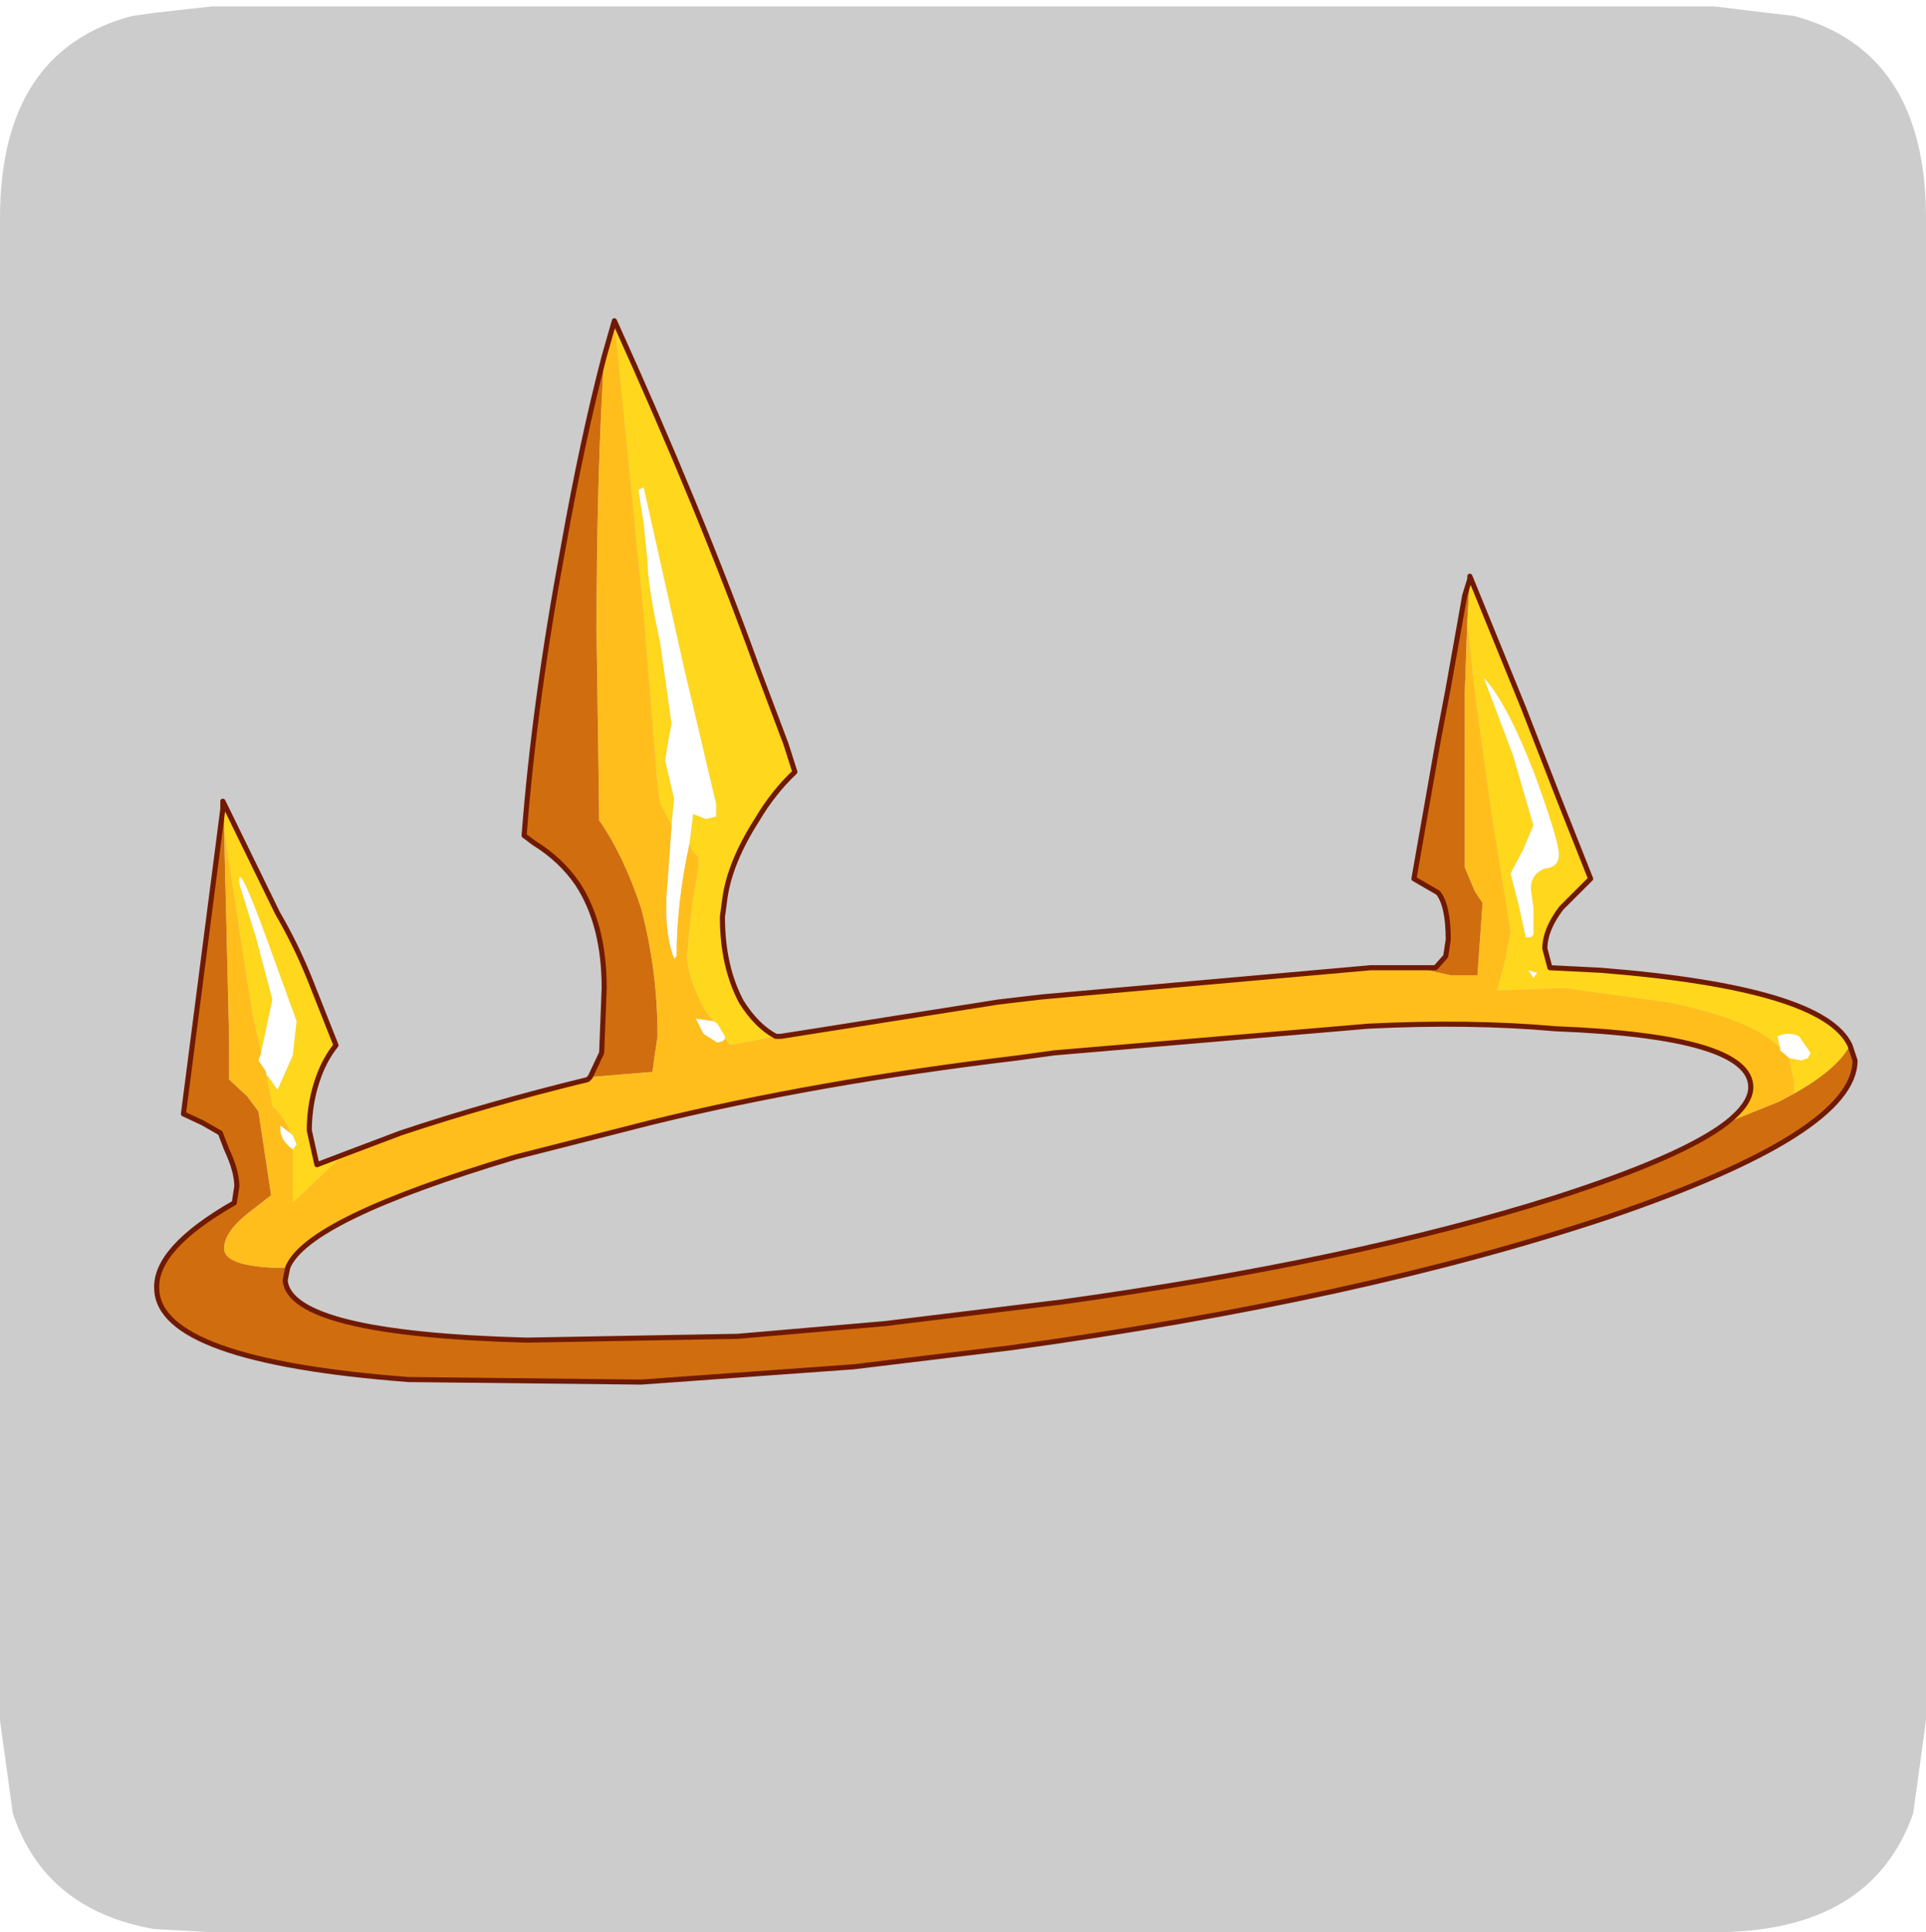 <?xml version="1.0" encoding="UTF-8" standalone="no"?>
<svg xmlns:ffdec="https://www.free-decompiler.com/flash" xmlns:xlink="http://www.w3.org/1999/xlink" ffdec:objectType="frame" height="30.1px" width="30.0px" xmlns="http://www.w3.org/2000/svg">
  <g transform="matrix(1.0, 0.0, 0.0, 1.0, 0.0, 0.0)">
    <use ffdec:characterId="1" height="30.0" transform="matrix(1.0, 0.0, 0.0, 1.0, 0.0, 0.0)" width="30.0" xlink:href="#shape0"/>
    <use ffdec:characterId="5" height="30.0" transform="matrix(1.0, 0.0, 0.0, 1.0, 0.0, 0.1)" width="30.0" xlink:href="#sprite0"/>
  </g>
  <defs>
    <g id="shape0" transform="matrix(1.0, 0.0, 0.0, 1.0, 0.0, 0.0)">
      <path d="M0.0 0.0 L30.0 0.0 30.0 30.0 0.0 30.0 0.0 0.0" fill="#33cc66" fill-opacity="0.0" fill-rule="evenodd" stroke="none"/>
    </g>
    <g id="sprite0" transform="matrix(1.0, 0.0, 0.0, 1.0, 0.0, 0.0)">
      <use ffdec:characterId="2" height="30.0" transform="matrix(1.0, 0.0, 0.0, 1.0, 0.0, 0.0)" width="30.0" xlink:href="#shape1"/>
      <filter id="filter0">
        <feColorMatrix in="SourceGraphic" result="filterResult0" type="matrix" values="0 0 0 0 1.0,0 0 0 0 1.0,0 0 0 0 1.0,0 0 0 1 0"/>
        <feConvolveMatrix divisor="25.0" in="filterResult0" kernelMatrix="1 1 1 1 1 1 1 1 1 1 1 1 1 1 1 1 1 1 1 1 1 1 1 1 1" order="5 5" result="filterResult1"/>
        <feComposite in="SourceGraphic" in2="filterResult1" operator="over" result="filterResult2"/>
      </filter>
      <use ffdec:characterId="4" filter="url(#filter0)" height="42.0" transform="matrix(0.396, 0.0, 0.0, 0.396, 2.402, 4.857)" width="67.0" xlink:href="#sprite1"/>
    </g>
    <g id="shape1" transform="matrix(1.0, 0.0, 0.0, 1.0, 0.0, 0.0)">
      <path d="M27.95 0.15 Q30.0 0.7 30.0 3.3 L30.0 26.7 29.8 28.15 Q29.15 30.0 26.7 30.0 L3.3 30.0 2.4 29.95 Q0.7 29.65 0.2 28.15 L0.0 26.7 0.0 3.3 Q0.0 0.7 2.05 0.15 L2.4 0.1 3.3 0.0 26.7 0.0 27.95 0.15" fill="#cccccc" fill-rule="evenodd" stroke="none"/>
    </g>
    <g id="sprite1" transform="matrix(1.0, 0.0, 0.0, 1.0, 5.55, 1.75)">
      <use ffdec:characterId="3" height="42.0" transform="matrix(1.0, 0.0, 0.0, 1.0, -5.55, -1.75)" width="67.0" xlink:href="#shape2"/>
    </g>
    <g id="shape2" transform="matrix(1.0, 0.0, 0.0, 1.0, 5.55, 1.75)">
      <path d="M-2.8 17.35 L-2.8 18.4 -2.6 26.7 -2.6 28.2 -1.9 28.85 -1.45 29.45 -0.95 32.75 -1.85 33.45 Q-2.8 34.2 -2.8 34.85 -2.8 35.5 -0.9 35.6 L-0.3 35.6 -0.4 36.1 Q-0.2 38.2 9.1 38.45 L17.4 38.3 23.2 37.8 30.15 36.95 Q41.65 35.35 49.55 32.85 54.55 31.25 56.3 29.9 L58.4 29.05 58.95 28.75 Q60.65 27.8 61.15 26.85 L61.35 27.45 Q61.35 30.3 51.65 33.6 41.9 36.85 28.15 38.75 L21.95 39.5 13.6 40.1 4.45 40.0 Q-5.35 39.25 -5.45 36.45 -5.55 34.85 -2.4 33.05 L-2.3 32.4 Q-2.3 31.8 -2.7 30.95 L-2.95 30.3 -3.65 29.9 -4.4 29.55 -4.2 28.0 -2.85 17.55 -2.85 17.25 -2.8 17.35 M44.1 23.8 L44.85 23.8 45.25 23.35 45.35 22.7 Q45.35 21.35 44.95 20.85 L44.0 20.3 44.95 14.9 45.35 12.8 46.0 9.15 46.2 8.5 46.1 10.15 46.0 13.0 46.0 19.85 46.4 20.8 46.7 21.25 46.5 24.1 45.45 24.1 44.1 23.8 M12.15 -0.25 Q11.85 4.5 11.85 10.6 L11.95 17.65 11.95 18.0 Q12.9 19.35 13.6 21.45 14.25 23.9 14.25 26.5 L14.15 27.15 14.05 27.9 11.6 28.1 12.05 27.15 12.15 24.6 Q12.15 22.1 11.1 20.5 10.45 19.55 9.4 18.9 L9.0 18.6 Q9.4 13.35 10.55 7.2 11.3 3.0 12.15 -0.25" fill="#d06e0f" fill-rule="evenodd" stroke="none"/>
      <path d="M-2.8 18.4 L-2.8 17.35 -0.7 21.65 Q0.0 22.85 0.55 24.2 L1.6 26.85 Q1.2 27.35 0.95 28.0 0.55 29.05 0.55 30.2 L0.85 31.55 1.9 31.15 -0.1 33.05 -0.1 31.8 -0.1 30.95 0.05 30.75 -0.1 30.4 -0.2 30.3 Q-0.4 29.7 -0.9 29.25 L-1.15 28.0 -1.05 28.1 -0.7 28.6 -0.1 27.25 0.05 25.9 -1.15 22.6 Q-2.3 19.45 -2.2 20.5 L-1.55 22.6 -0.9 25.05 -1.35 27.15 -1.65 25.8 -1.9 24.3 -2.8 18.4 M61.15 26.85 Q60.65 27.8 58.95 28.75 L58.95 28.3 58.75 27.35 59.25 27.45 59.5 27.35 59.6 27.15 59.15 26.5 Q58.75 26.3 58.3 26.5 L58.4 26.95 Q57.25 25.8 53.9 25.15 L49.9 24.6 47.25 24.7 47.55 23.65 47.8 22.4 47.05 17.75 46.4 13.05 46.1 10.15 46.2 8.5 46.2 8.4 48.3 13.55 49.7 17.15 50.95 20.3 49.8 21.45 Q49.15 22.3 49.15 23.05 L49.35 23.8 51.35 23.9 Q60.1 24.6 61.15 26.85 M12.55 -1.65 Q15.95 5.85 18.15 11.95 L19.3 15.0 19.65 16.1 Q18.8 16.9 18.15 18.0 17.1 19.65 16.9 21.05 L16.8 21.8 Q16.8 23.75 17.55 25.15 18.15 26.1 18.9 26.5 L17.1 26.85 16.9 26.6 16.9 26.5 16.6 26.0 16.45 25.9 16.15 25.55 Q15.4 24.2 15.4 23.25 L15.6 21.35 15.85 19.85 15.85 19.45 15.65 19.25 15.5 18.95 15.65 17.75 16.15 17.95 16.55 17.85 16.55 17.35 15.3 12.05 13.7 4.9 13.5 5.0 13.7 6.3 13.85 7.75 Q13.85 8.7 14.35 11.0 L14.8 14.2 14.65 15.0 14.55 15.65 14.9 17.15 14.8 18.2 14.35 17.35 14.25 16.7 13.7 9.95 12.55 -1.65 M48.85 24.0 L48.5 23.9 48.7 24.2 48.85 24.0 M48.6 20.7 Q48.6 20.1 49.15 19.9 49.7 19.85 49.7 19.35 49.7 18.8 48.75 16.2 47.65 13.35 46.75 12.4 L47.9 15.45 48.7 18.2 48.3 19.15 47.8 20.1 48.1 21.25 48.4 22.6 48.6 22.6 48.7 22.5 48.7 22.1 48.7 21.45 48.6 20.7" fill="#ffd71c" fill-rule="evenodd" stroke="none"/>
      <path d="M-1.35 27.15 L-0.9 25.05 -1.55 22.6 -2.2 20.5 Q-2.3 19.45 -1.15 22.6 L0.05 25.9 -0.1 27.25 -0.7 28.6 -1.05 28.1 -1.15 28.0 -1.15 27.9 -1.45 27.45 -1.35 27.15 M-0.2 30.3 L-0.1 30.4 0.05 30.75 -0.1 30.95 Q-0.6 30.6 -0.6 30.1 L-0.6 30.0 -0.2 30.3 M14.8 18.2 L14.9 17.15 14.55 15.65 14.65 15.0 14.8 14.2 14.35 11.0 Q13.85 8.7 13.85 7.75 L13.7 6.3 13.5 5.0 13.7 4.9 15.3 12.05 16.55 17.35 16.55 17.85 16.15 17.95 15.65 17.75 15.5 18.95 Q15.0 21.25 15.0 23.35 L14.9 23.45 Q14.45 22.3 14.65 20.3 L14.8 18.2 M16.45 25.9 L16.6 26.0 16.9 26.5 16.9 26.6 16.8 26.7 16.6 26.75 16.05 26.4 15.75 25.8 16.45 25.9 M58.4 26.95 L58.3 26.5 Q58.75 26.3 59.15 26.5 L59.6 27.15 59.5 27.35 59.25 27.45 58.75 27.35 58.4 27.05 58.4 26.95 M48.6 20.7 L48.7 21.45 48.7 22.1 48.7 22.5 48.6 22.6 48.4 22.6 48.1 21.25 47.8 20.1 48.3 19.15 48.7 18.2 47.9 15.45 46.75 12.4 Q47.65 13.35 48.75 16.2 49.7 18.8 49.7 19.35 49.7 19.85 49.15 19.9 48.6 20.1 48.6 20.7 M48.85 24.0 L48.7 24.2 48.5 23.9 48.85 24.0" fill="#ffffff" fill-rule="evenodd" stroke="none"/>
      <path d="M58.95 28.75 L58.4 29.05 56.3 29.9 Q57.25 29.15 57.25 28.5 57.25 26.5 49.55 26.2 46.2 25.9 42.2 26.1 L29.85 27.15 28.4 27.35 Q20.45 28.3 13.95 29.9 L8.65 31.25 Q0.45 33.7 -0.3 35.6 L-0.9 35.6 Q-2.8 35.5 -2.8 34.85 -2.8 34.2 -1.85 33.45 L-0.95 32.75 -1.45 29.45 -1.9 28.85 -2.6 28.2 -2.6 26.7 -2.8 18.4 -1.9 24.3 -1.65 25.8 -1.35 27.15 -1.45 27.45 -1.15 27.9 -1.15 28.0 -0.9 29.25 Q-0.4 29.7 -0.2 30.3 L-0.6 30.0 -0.6 30.1 Q-0.6 30.6 -0.1 30.95 L-0.1 31.8 -0.1 33.05 1.9 31.15 4.15 30.3 Q7.6 29.15 11.5 28.2 L11.6 28.1 14.05 27.9 14.15 27.15 14.25 26.5 Q14.25 23.9 13.6 21.45 12.9 19.35 11.95 18.0 L11.95 17.65 11.85 10.6 Q11.85 4.5 12.15 -0.25 L12.55 -1.65 13.7 9.95 14.25 16.7 14.35 17.35 14.8 18.2 14.65 20.3 Q14.45 22.3 14.9 23.45 L15.0 23.35 Q15.0 21.25 15.5 18.95 L15.65 19.25 15.85 19.45 15.85 19.85 15.6 21.35 15.4 23.25 Q15.4 24.2 16.15 25.55 L16.45 25.9 15.75 25.8 16.05 26.4 16.6 26.75 16.8 26.7 16.9 26.6 17.1 26.85 18.9 26.5 19.1 26.5 27.65 25.15 29.35 24.95 42.3 23.8 44.1 23.8 45.45 24.1 46.5 24.1 46.7 21.25 46.4 20.8 46.0 19.85 46.0 13.0 46.1 10.15 46.4 13.05 47.05 17.75 47.8 22.4 47.55 23.65 47.25 24.7 49.9 24.6 53.9 25.15 Q57.25 25.8 58.4 26.95 L58.4 27.05 58.75 27.35 58.95 28.3 58.95 28.75" fill="#ffbe1c" fill-rule="evenodd" stroke="none"/>
      <path d="M-2.8 17.35 L-2.85 17.25 -2.85 17.55 -4.2 28.0 -4.4 29.55 -3.65 29.9 -2.95 30.3 -2.7 30.95 Q-2.3 31.8 -2.3 32.4 L-2.4 33.05 Q-5.55 34.85 -5.45 36.45 -5.35 39.25 4.45 40.0 L13.6 40.1 21.95 39.5 28.15 38.75 Q41.9 36.85 51.65 33.6 61.35 30.3 61.35 27.45 L61.15 26.85 Q60.1 24.6 51.35 23.9 L49.35 23.8 49.15 23.05 Q49.15 22.3 49.8 21.45 L50.95 20.3 49.7 17.15 48.3 13.55 46.2 8.4 46.2 8.5 46.0 9.15 45.35 12.8 44.95 14.9 44.0 20.3 44.95 20.85 Q45.35 21.35 45.35 22.7 L45.25 23.35 44.85 23.8 44.1 23.8 42.3 23.8 29.35 24.95 27.65 25.15 19.1 26.5 18.9 26.5 Q18.15 26.1 17.55 25.15 16.8 23.75 16.8 21.8 L16.9 21.05 Q17.1 19.65 18.15 18.0 18.8 16.9 19.65 16.1 L19.3 15.0 18.15 11.95 Q15.95 5.85 12.55 -1.65 L12.15 -0.25 Q11.3 3.0 10.55 7.2 9.4 13.35 9.0 18.6 L9.4 18.9 Q10.45 19.55 11.1 20.5 12.15 22.1 12.15 24.6 L12.05 27.15 11.6 28.1 11.5 28.2 Q7.6 29.15 4.15 30.3 L1.9 31.15 0.85 31.55 0.55 30.2 Q0.55 29.05 0.95 28.0 1.2 27.35 1.6 26.85 L0.55 24.2 Q0.0 22.85 -0.7 21.65 L-2.8 17.35 M56.3 29.9 Q54.55 31.25 49.55 32.85 41.65 35.35 30.15 36.95 L23.2 37.8 17.4 38.3 9.1 38.45 Q-0.2 38.2 -0.4 36.1 L-0.3 35.6 Q0.45 33.7 8.65 31.25 L13.95 29.9 Q20.45 28.3 28.4 27.35 L29.85 27.15 42.2 26.1 Q46.2 25.9 49.55 26.2 57.25 26.5 57.25 28.5 57.25 29.15 56.3 29.9 Z" fill="none" stroke="#701a03" stroke-linecap="round" stroke-linejoin="round" stroke-width="0.2"/>
    </g>
  </defs>
</svg>
